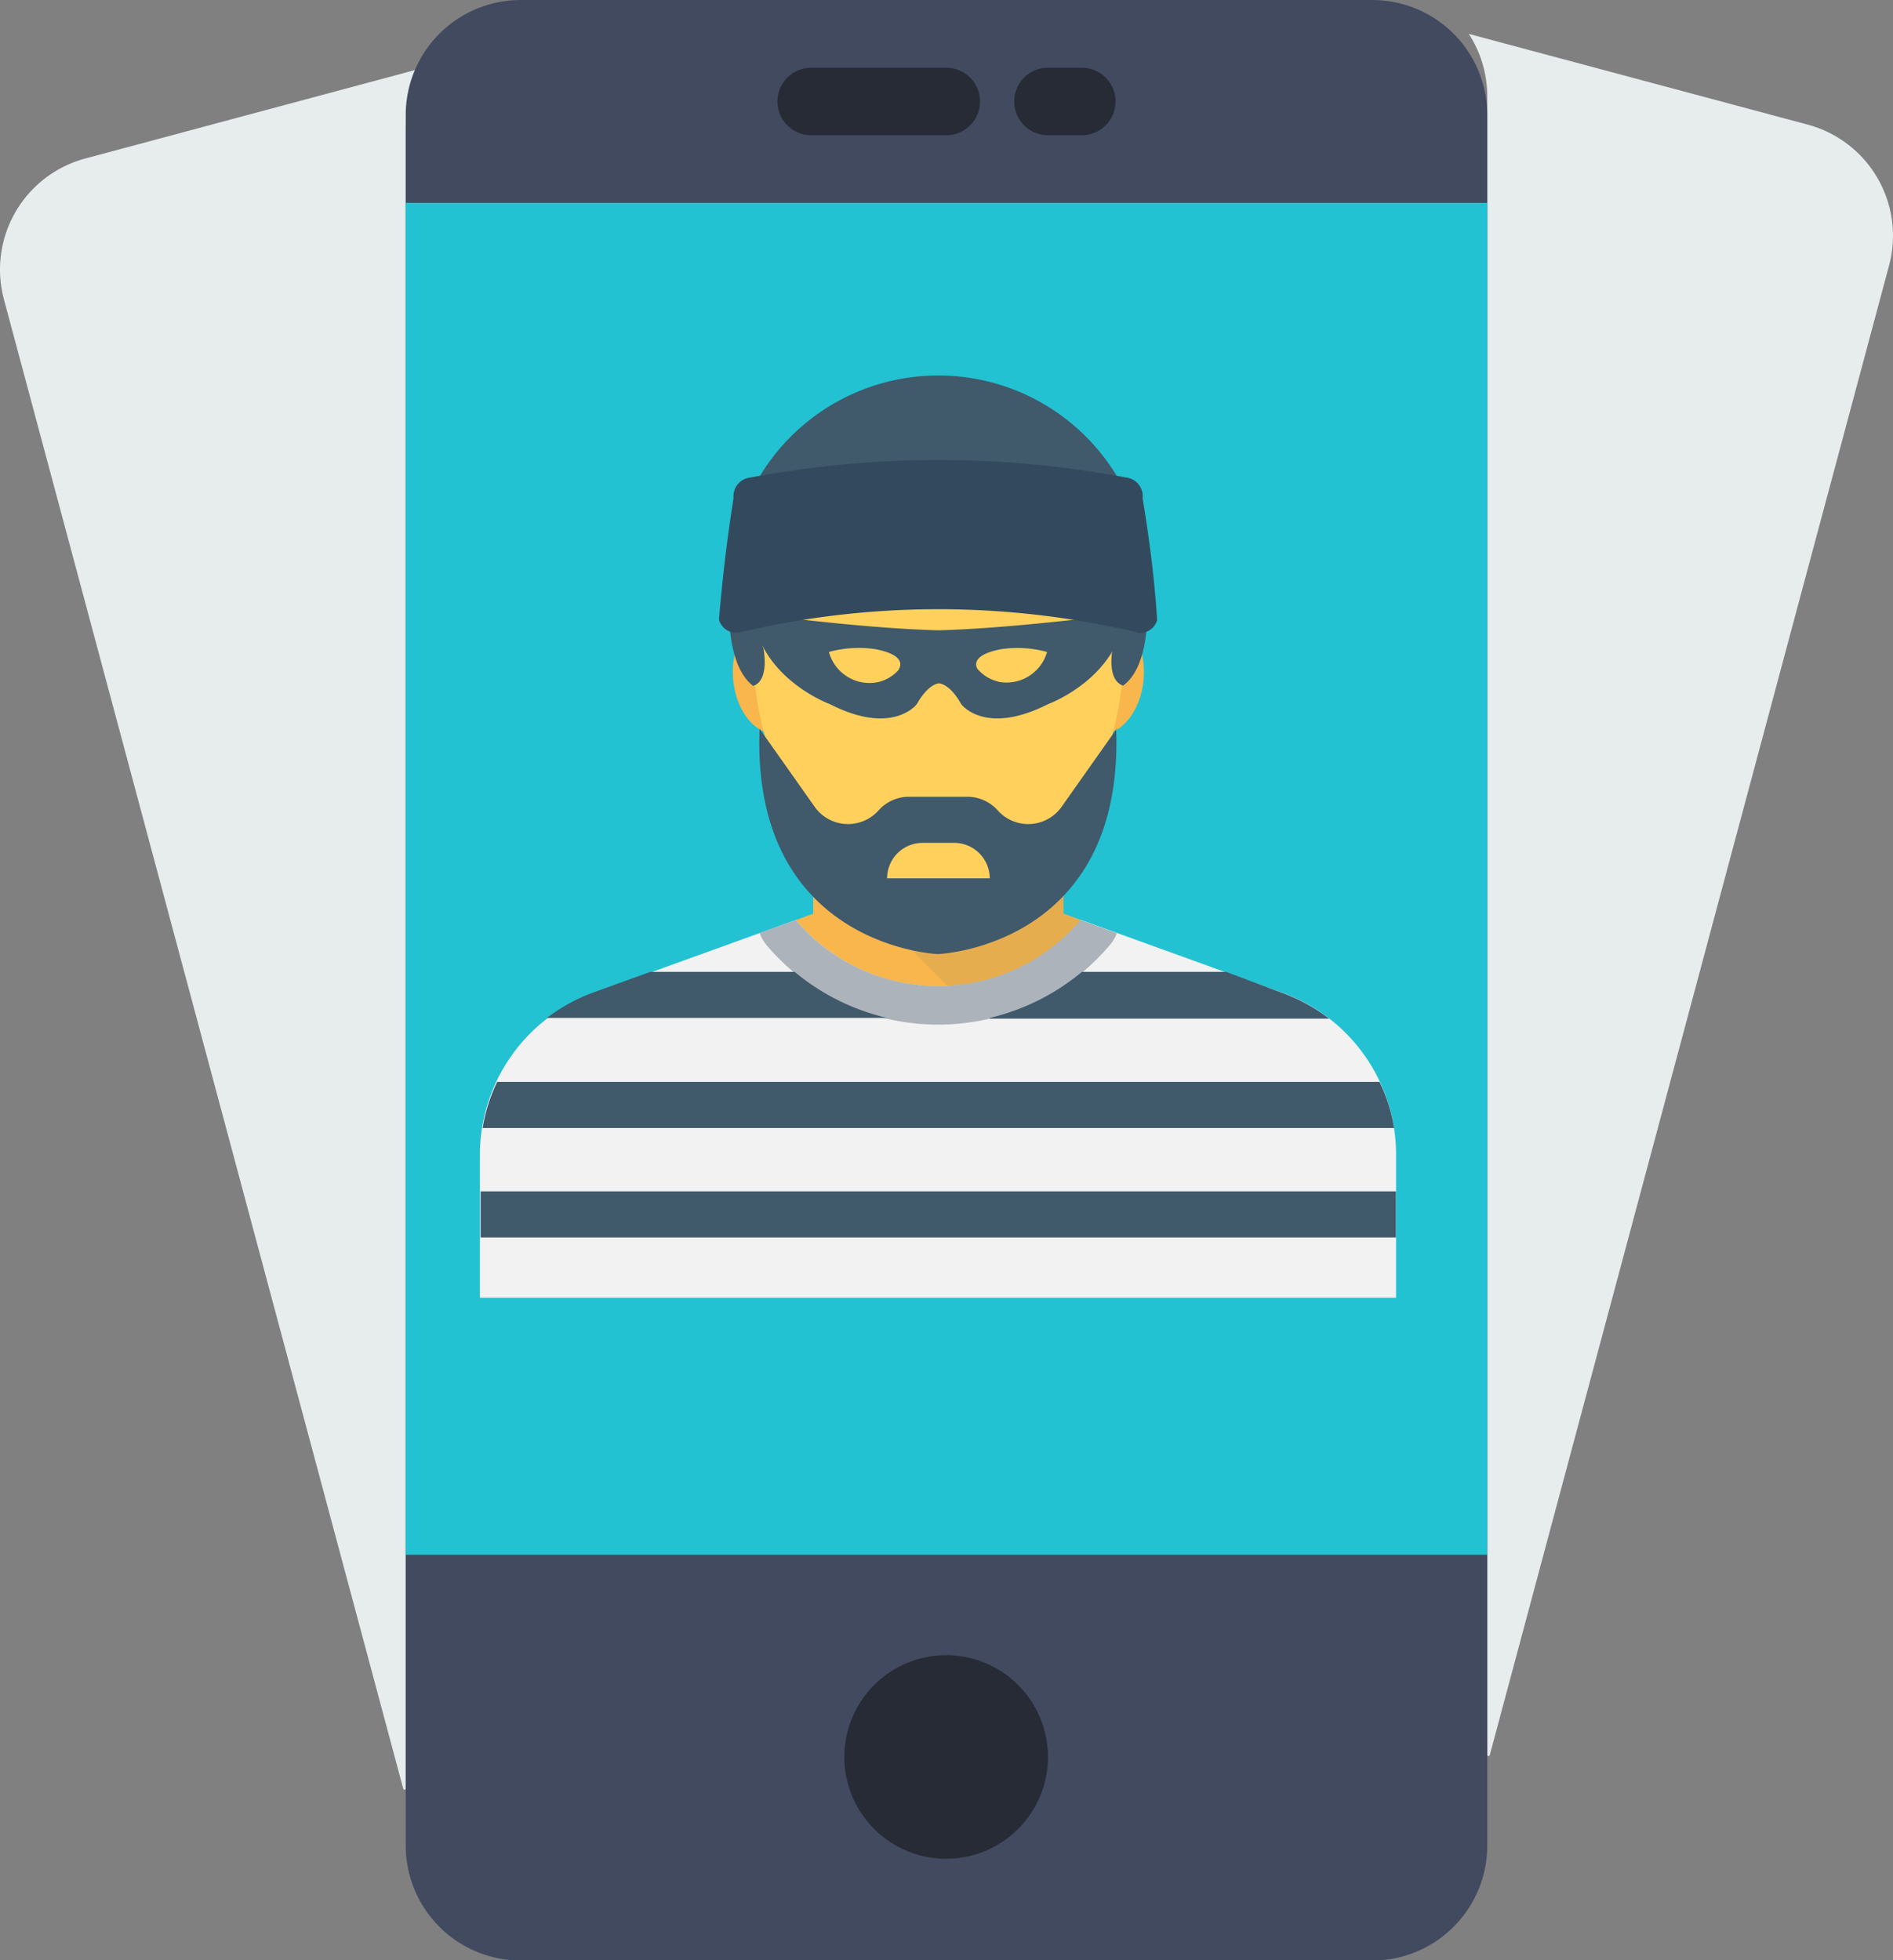 <svg xmlns="http://www.w3.org/2000/svg" xmlns:xlink="http://www.w3.org/1999/xlink" viewBox="0 0 130.17 134.81"><rect x="0" y="0" width="130.17" height="134.81" fill="#808080" stroke="none"/><defs><style>.cls-1{fill:none;}.cls-2{clip-path:url(#clip-path);}.cls-3{fill:#e7eced;}.cls-4{fill:#424a60;}.cls-5{fill:#22c2d3;}.cls-6{fill:#262b35;}.cls-7{fill:#f2f2f2;}.cls-8{fill:#f8b64c;}.cls-9{fill:#ffd15c;}.cls-10{opacity:0.1;}.cls-11{clip-path:url(#clip-path-2);}.cls-12{fill:#40596b;}.cls-13{fill:#acb3ba;}.cls-14{fill:#334a5e;}</style><clipPath id="clip-path" transform="translate(0 -1.16)"><rect class="cls-1" width="130.4" height="138.77"/></clipPath><clipPath id="clip-path-2" transform="translate(0 -1.16)"><rect class="cls-1" x="59.31" y="59.03" width="15" height="9.93"/></clipPath></defs><title>Asset 3</title><g id="Layer_2" data-name="Layer 2"><g id="Layer_1-2" data-name="Layer 1"><g class="cls-2"><path class="cls-3" d="M27.9,10.09a7.89,7.89,0,0,1,1.27-4.28L5.87,12.06a7.91,7.91,0,0,0-5.6,9.69L27.73,124.19a.09.09,0,0,0,.17,0Zm0,0" transform="translate(0 -1.16)"/><path class="cls-3" d="M102.27,7.77A7.9,7.9,0,0,0,101,3.49l23.3,6.24a7.91,7.91,0,0,1,5.6,9.69L102.44,121.88a.09.09,0,0,1-.17,0Zm0,0" transform="translate(0 -1.16)"/></g><path class="cls-4" d="M94.36,136H35.81a7.91,7.91,0,0,1-7.91-7.91V9.07a7.91,7.91,0,0,1,7.91-7.91H94.36a7.91,7.91,0,0,1,7.91,7.91v119A7.91,7.91,0,0,1,94.36,136Zm0,0" transform="translate(0 -1.16)"/><rect class="cls-5" x="27.9" y="13.95" width="74.37" height="92.98"/><path class="cls-6" d="M72.06,122a7,7,0,1,1-7-7,7,7,0,0,1,7,7Zm0,0" transform="translate(0 -1.16)"/><path class="cls-6" d="M65.08,10.46H55.78a2.32,2.32,0,1,1,0-4.64h9.29a2.32,2.32,0,1,1,0,4.64Zm0,0" transform="translate(0 -1.16)"/><path class="cls-6" d="M74.39,10.46H72.06a2.32,2.32,0,1,1,0-4.64h2.33a2.32,2.32,0,0,1,0,4.64Zm0,0" transform="translate(0 -1.16)"/><path class="cls-7" d="M96,80.57a11.85,11.85,0,0,0-7.84-11.14l-13.83-5h0a12.83,12.83,0,0,1-19.59,0l-13.83,5A11.84,11.84,0,0,0,33,80.58v9.84H96V80.57Z" transform="translate(0 -1.16)"/><path class="cls-8" d="M55.92,64c.11.14.09.14,0,0Z" transform="translate(0 -1.16)"/><path class="cls-8" d="M73.14,64c-.11.14-.12.14,0,0Z" transform="translate(0 -1.16)"/><rect id="SVGCleanerId_0" data-name="SVGCleanerId 0" class="cls-8" x="73.13" y="62.85" width="0.02"/><rect id="SVGCleanerId_0-2" data-name="SVGCleanerId 0" class="cls-8" x="73.13" y="62.85" width="0.02"/><path class="cls-8" d="M55.91,47.4c.19,2.21-.88,4.12-2.4,4.25s-2.91-1.55-3.1-3.77.88-4.12,2.4-4.25,2.91,1.55,3.1,3.77" transform="translate(0 -1.16)"/><path class="cls-8" d="M78.64,47.89c-.19,2.21-1.58,3.9-3.1,3.77s-2.59-2-2.4-4.25,1.58-3.9,3.1-3.77,2.59,2,2.4,4.25" transform="translate(0 -1.16)"/><path class="cls-9" d="M64.53,28.92A12.77,12.77,0,0,0,51.76,41.69v3.83a23,23,0,0,0,.18,2.92h0a24,24,0,0,0,6.11,13.3l1.21,1.33A5.86,5.86,0,0,0,63.6,65h1.85a5.87,5.87,0,0,0,4.34-1.91L71,61.75a24.06,24.06,0,0,0,6.12-13.3,23.54,23.54,0,0,0,.18-2.92V41.69A12.77,12.77,0,0,0,64.53,28.92Z" transform="translate(0 -1.16)"/><path class="cls-8" d="M73.13,64h0V59h0A24.3,24.3,0,0,1,71,61.75l-1.22,1.33A5.87,5.87,0,0,1,65.45,65H63.6a5.87,5.87,0,0,1-4.34-1.91l-1.21-1.33A23.55,23.55,0,0,1,55.92,59h0v5l-1.19.44a12.83,12.83,0,0,0,19.59,0h0L73.15,64h0Z" transform="translate(0 -1.16)"/><g class="cls-10"><g class="cls-11"><path class="cls-12" d="M73.13,64h0V59h0A23.79,23.79,0,0,1,71,61.75l-1.22,1.33A5.87,5.87,0,0,1,65.45,65H63.6a5.86,5.86,0,0,1-4.27-1.86h0L65.19,69a12.75,12.75,0,0,0,9.12-4.51h0L73.14,64h0Z" transform="translate(0 -1.16)"/></g></g><path class="cls-12" d="M78.87,41.33h0a14.34,14.34,0,1,0-28.69,0h0c-.19,2.56,0,5.75,1.6,7,0,0,1.1-.15.73-2.53a2.47,2.47,0,0,1,0-1.75,14.42,14.42,0,0,0,.79-2.7H75.72A13.18,13.18,0,0,0,76.5,44a2.46,2.46,0,0,1,0,1.78c-.37,2.38.74,2.53.74,2.53,1.65-1.24,1.79-4.43,1.6-7" transform="translate(0 -1.16)"/><path class="cls-13" d="M52.7,66.15a15.44,15.44,0,0,0,11.81,5.48h0a15.45,15.45,0,0,0,11.77-5.43,2.68,2.68,0,0,0,.52-.86l-2.49-.9h0a12.83,12.83,0,0,1-19.59,0l-2.48.89a2.65,2.65,0,0,0,.46.81" transform="translate(0 -1.16)"/><path class="cls-12" d="M95.84,78.74H33.19a11.55,11.55,0,0,1,1-3.17H94.86a11.37,11.37,0,0,1,1,3.17" transform="translate(0 -1.16)"/><rect class="cls-12" x="33.05" y="81.94" width="62.94" height="3.17"/><path class="cls-12" d="M68.06,71.22H91.4a12.28,12.28,0,0,0-3.25-1.78L84.31,68H74.4a15.42,15.42,0,0,1-6.34,3.17" transform="translate(0 -1.16)"/><path class="cls-12" d="M54.64,68H44.73l-3.85,1.39a12.17,12.17,0,0,0-3.27,1.78H61A15.41,15.41,0,0,1,54.64,68" transform="translate(0 -1.16)"/><path class="cls-12" d="M76.79,51.28,73,56.65a2.81,2.81,0,0,1-4.39.25h0a2.8,2.8,0,0,0-2.1-.94h-4a2.8,2.8,0,0,0-2.1.94,2.81,2.81,0,0,1-4.39-.25l-3.79-5.37c-.57,15,12.26,15.5,12.26,15.5s12.83-.47,12.26-15.5M61,61.57a2.44,2.44,0,0,1,2.44-2.44h2.17a2.45,2.45,0,0,1,2.45,2.44Z" transform="translate(0 -1.16)"/><path class="cls-12" d="M64.53,44.51c-5.32-.13-12.77-1.15-12.77-1.15.53,4.49,5.29,6.22,5.29,6.22,4.36,2.23,6,0,6,0,.8-1.42,1.52-1.42,1.52-1.42s.73,0,1.52,1.42c0,0,1.6,2.23,6,0,0,0,4.75-1.73,5.29-6.22,0,0-7.45,1-12.77,1.15M61.82,47.2a2.68,2.68,0,0,1-1.47.88A2.89,2.89,0,0,1,57,46a7.74,7.74,0,0,1,3.2-.19c2.31.44,1.61,1.36,1.61,1.36m6.88.88a2.68,2.68,0,0,1-1.47-.88s-.7-.92,1.62-1.36A7.73,7.73,0,0,1,72,46a2.9,2.9,0,0,1-3.35,2.05" transform="translate(0 -1.16)"/><path class="cls-14" d="M78.14,44.64a59.45,59.45,0,0,0-27.23,0,1.22,1.22,0,0,1-1.47-.86q.34-4.17,1-8.36A1.3,1.3,0,0,1,51.63,34a69.77,69.77,0,0,1,25.79,0,1.29,1.29,0,0,1,1.15,1.44c.47,2.79.82,5.58,1,8.36a1.22,1.22,0,0,1-1.47.86" transform="translate(0 -1.16)"/></g></g></svg>